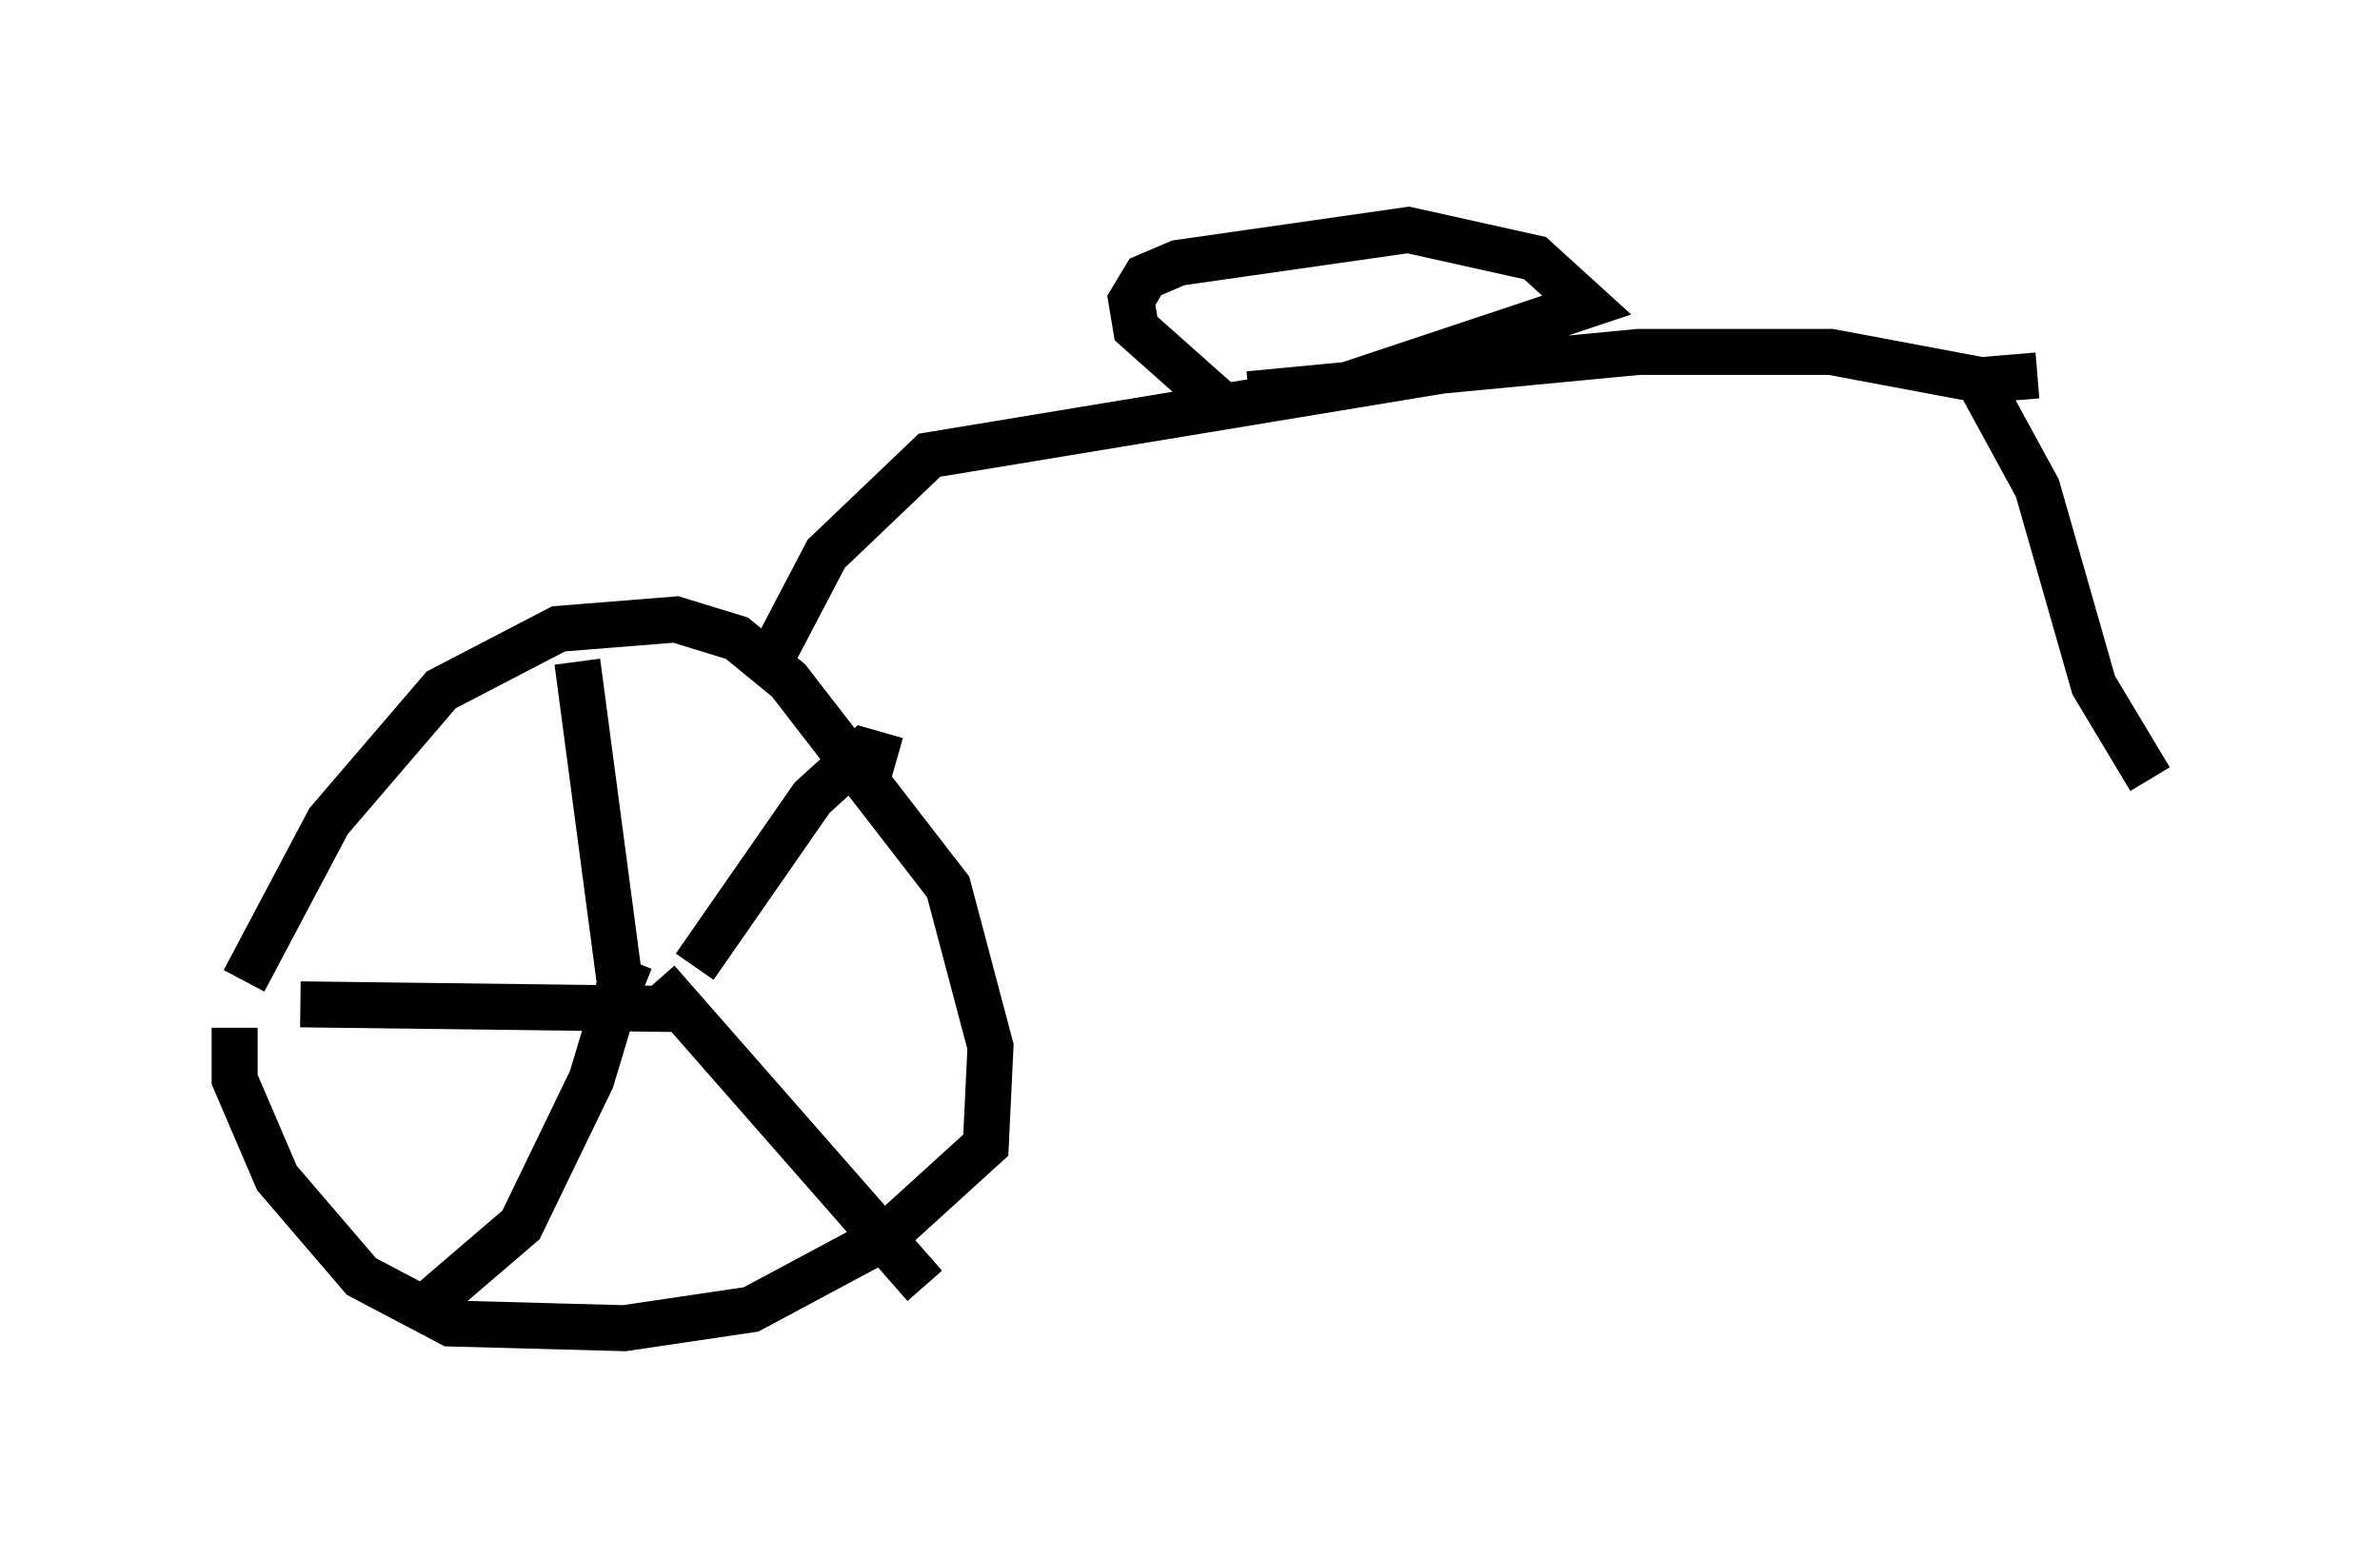 <?xml version="1.0" encoding="utf-8" ?>
<svg baseProfile="full" height="33.888" version="1.1" width="51.753" xmlns="http://www.w3.org/2000/svg" xmlns:ev="http://www.w3.org/2001/xml-events" xmlns:xlink="http://www.w3.org/1999/xlink"><defs /><rect fill="white" height="33.888" width="51.753" x="0" y="0" /><path d="M5, 22.865 m0.306, -1.531 l1.838, -3.471 2.45, -2.858 l2.552, -1.327 2.552, -0.204 l1.327, 0.408 1.123, 0.919 l3.471, 4.492 0.919, 3.471 l-0.102, 2.144 -2.246, 2.042 l-2.858, 1.531 -2.756, 0.408 l-3.777, -0.102 -1.94, -1.021 l-1.838, -2.144 -0.919, -2.144 l0.0, -1.123 m8.881, -0.817 l-0.51, -0.204 -0.919, -6.942 m2.552, 6.635 l2.552, -3.675 1.123, -1.021 l0.715, 0.204 m-5.206, 4.798 l5.819, 6.635 m-6.635, -6.533 l-0.613, 2.042 -1.531, 3.165 l-2.144, 1.838 m5.513, -6.533 l-8.167, -0.102 m10.311, -7.656 l1.123, -2.144 2.246, -2.144 l11.127, -1.838 4.288, -0.408 l4.185, 0.0 3.267, 0.613 l1.225, -0.102 m-17.763, 0.613 l-1.838, -1.633 -0.102, -0.613 l0.306, -0.51 0.715, -0.306 l5.002, -0.715 2.756, 0.613 l1.123, 1.021 -5.206, 1.735 l-2.144, 0.204 m15.925, -0.204 l1.225, 2.246 1.225, 4.288 l1.225, 2.042 " fill="none" stroke="black" stroke-width="1" /></svg>